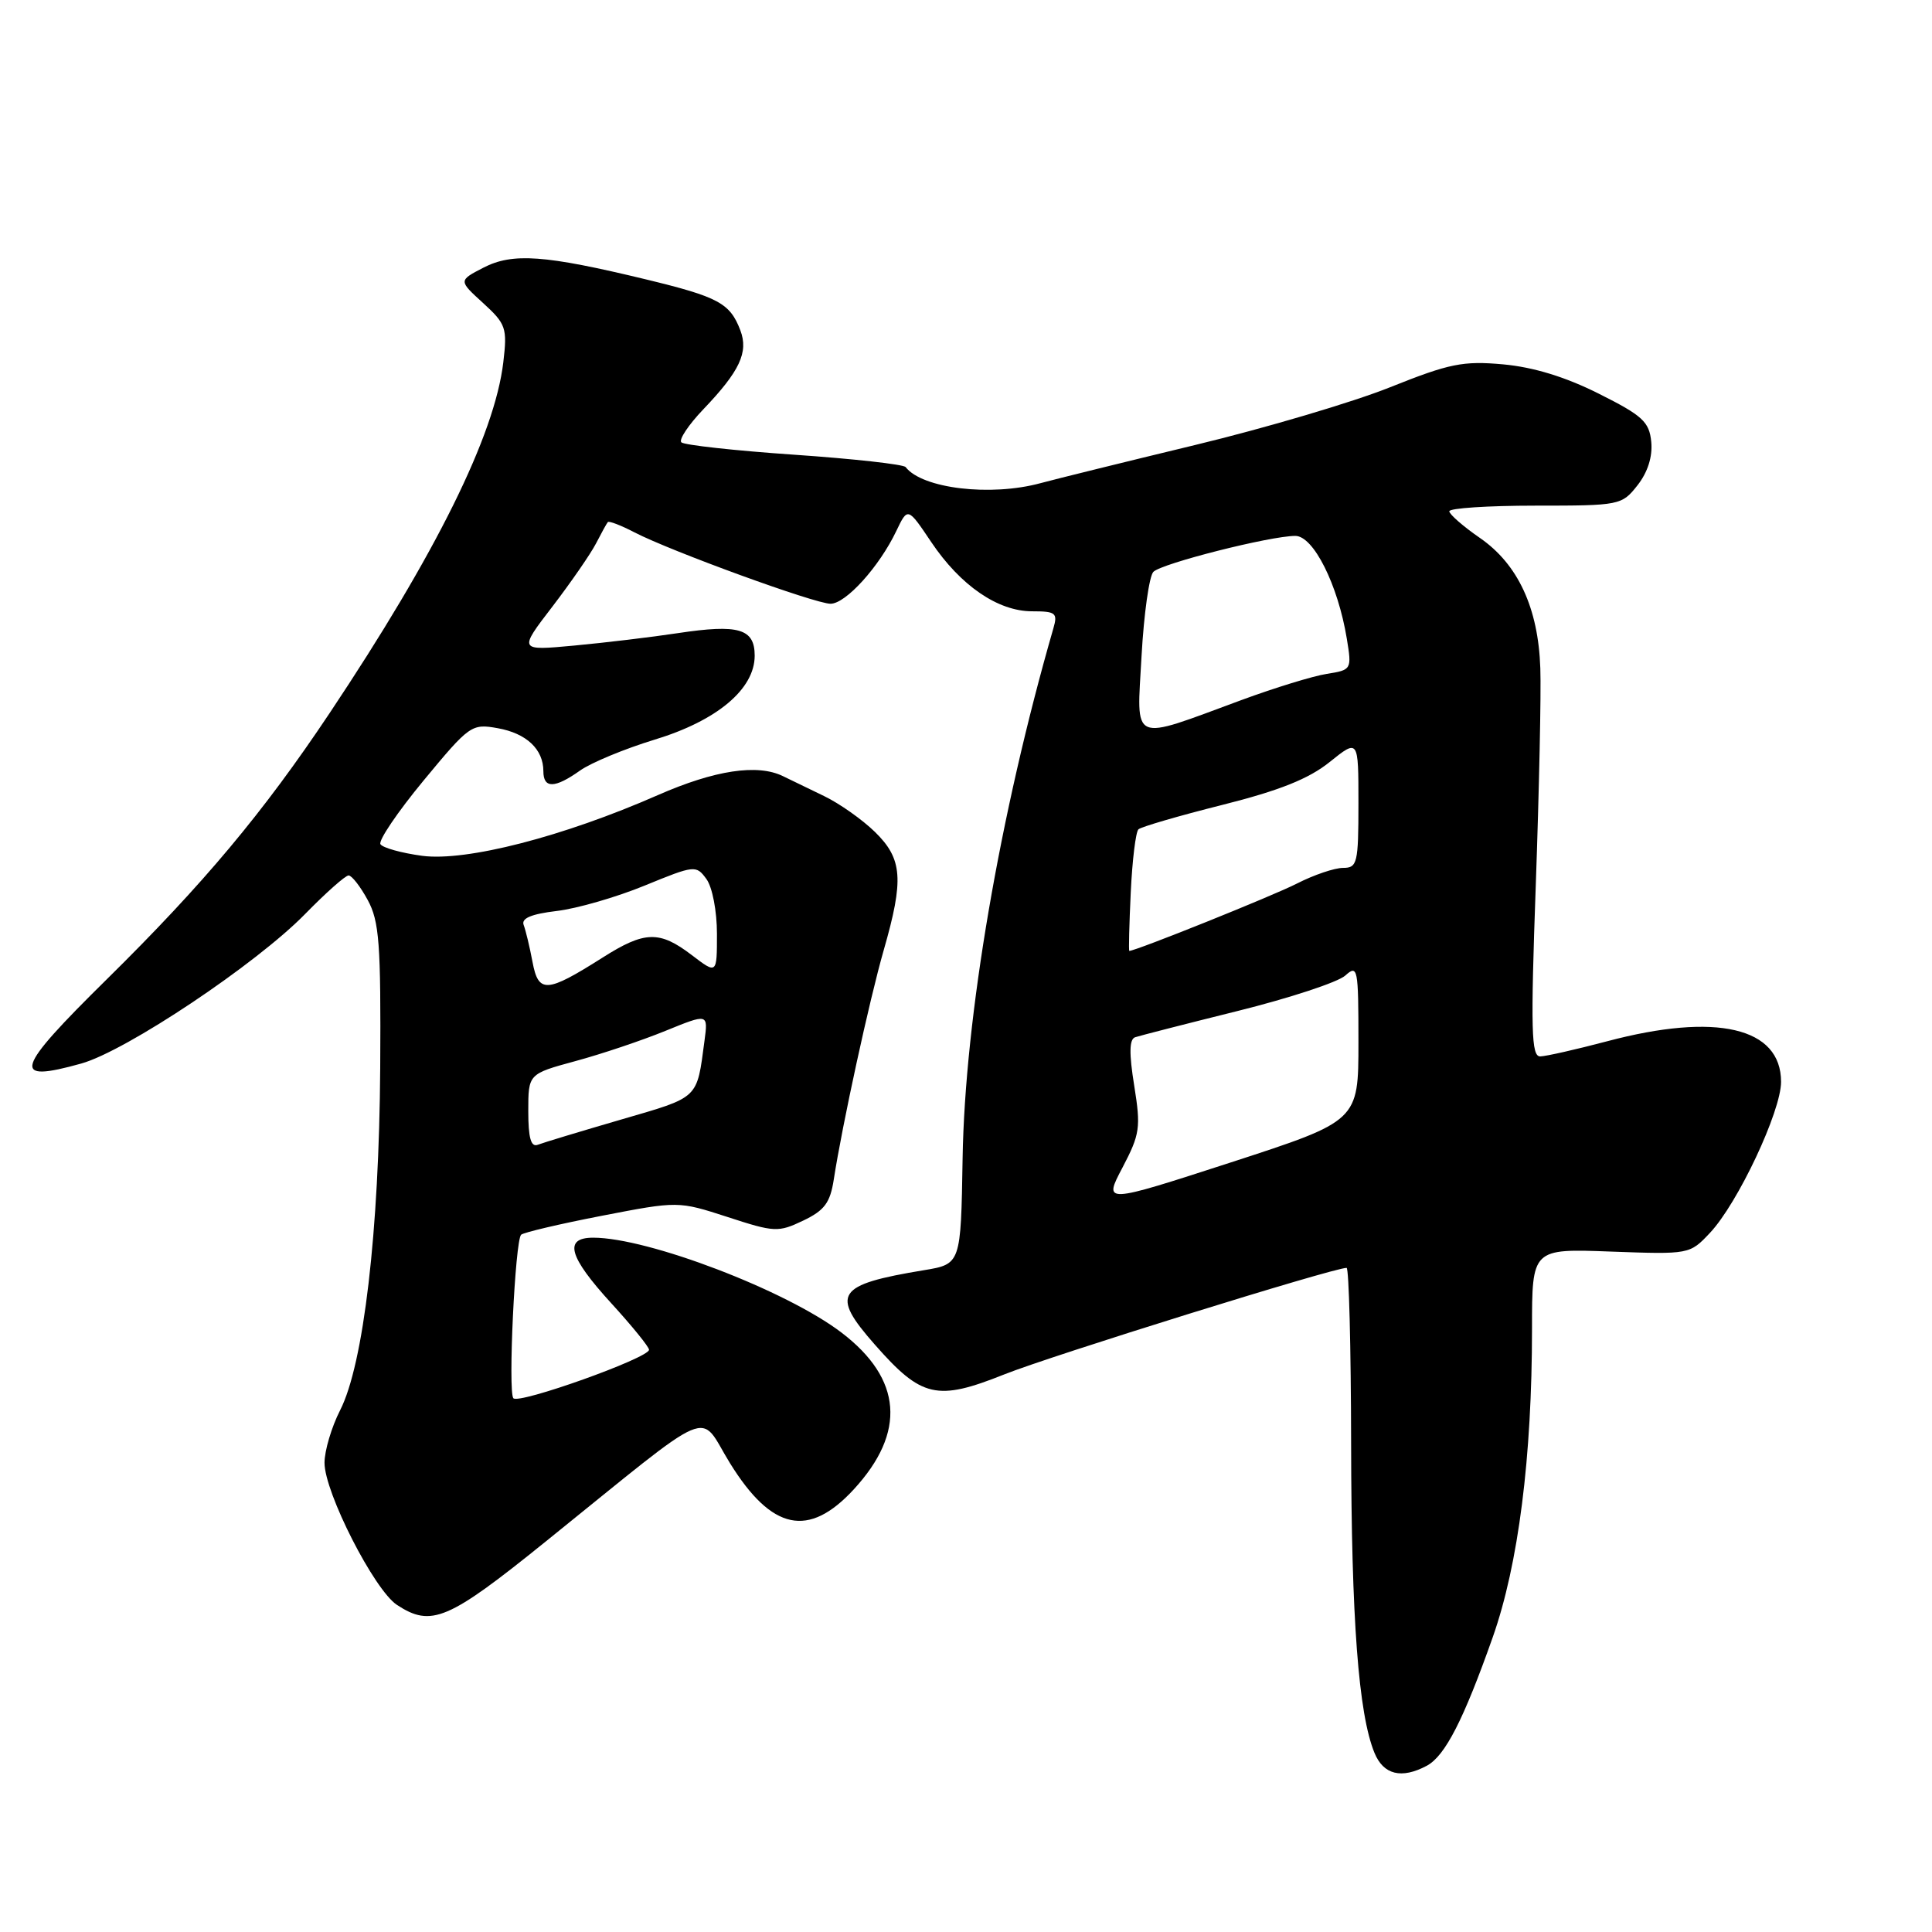 <?xml version="1.0" encoding="UTF-8" standalone="no"?>
<!DOCTYPE svg PUBLIC "-//W3C//DTD SVG 1.1//EN" "http://www.w3.org/Graphics/SVG/1.1/DTD/svg11.dtd" >
<svg xmlns="http://www.w3.org/2000/svg" xmlns:xlink="http://www.w3.org/1999/xlink" version="1.1" viewBox="0 0 256 256">
 <g >
 <path fill="currentColor"
d=" M 189.06 233.97 C 191.48 232.67 193.93 227.89 197.80 216.93 C 201.20 207.28 203.00 193.11 203.00 176.05 C 203.00 165.45 203.00 165.45 213.44 165.84 C 223.86 166.22 223.90 166.21 226.58 163.36 C 230.27 159.44 236.00 147.26 236.00 143.35 C 236.00 136.13 227.41 134.13 212.93 137.98 C 208.84 139.06 204.87 139.96 204.09 139.98 C 202.90 140.00 202.81 136.54 203.50 117.25 C 203.94 104.74 204.22 91.81 204.10 88.53 C 203.83 80.56 201.14 74.77 196.11 71.29 C 193.89 69.76 192.06 68.16 192.04 67.75 C 192.02 67.34 197.14 67.00 203.43 67.00 C 214.65 67.00 214.89 66.95 216.98 64.30 C 218.33 62.58 218.99 60.51 218.80 58.55 C 218.54 55.89 217.65 55.07 211.86 52.17 C 207.45 49.95 203.20 48.65 199.18 48.28 C 193.86 47.80 192.07 48.16 184.20 51.31 C 179.29 53.28 167.67 56.72 158.38 58.96 C 149.10 61.20 139.87 63.48 137.88 64.02 C 131.26 65.82 122.19 64.74 120.00 61.89 C 119.72 61.53 113.07 60.79 105.21 60.25 C 97.36 59.71 90.64 58.97 90.28 58.61 C 89.92 58.26 91.24 56.28 93.20 54.23 C 98.03 49.18 99.20 46.67 98.10 43.77 C 96.73 40.17 95.21 39.35 85.59 37.02 C 72.18 33.78 67.92 33.47 64.05 35.47 C 60.75 37.18 60.75 37.18 64.01 40.15 C 67.05 42.93 67.23 43.45 66.69 48.01 C 65.54 57.69 57.78 73.36 43.67 94.50 C 34.86 107.70 26.98 117.11 14.17 129.74 C 1.90 141.83 1.38 143.55 10.78 140.92 C 16.73 139.25 33.95 127.75 40.46 121.08 C 43.19 118.29 45.77 116.00 46.19 116.00 C 46.61 116.00 47.75 117.46 48.72 119.25 C 50.26 122.07 50.48 125.04 50.38 141.50 C 50.24 163.18 48.18 180.78 45.06 186.88 C 43.93 189.10 43.00 192.23 43.00 193.83 C 43.00 197.76 49.59 210.68 52.60 212.66 C 57.15 215.64 59.37 214.70 72.21 204.34 C 95.28 185.74 92.43 186.95 96.74 193.90 C 102.27 202.81 107.15 203.84 113.13 197.35 C 120.10 189.78 119.55 182.71 111.51 176.58 C 104.20 171.00 85.88 164.00 78.61 164.00 C 74.65 164.00 75.34 166.50 81.00 172.69 C 83.75 175.70 86.00 178.47 86.00 178.85 C 86.00 179.94 68.70 186.12 68.02 185.27 C 67.30 184.36 68.25 164.41 69.05 163.61 C 69.36 163.31 74.16 162.18 79.73 161.10 C 89.86 159.14 89.86 159.14 96.41 161.26 C 102.62 163.29 103.13 163.31 106.42 161.74 C 109.25 160.39 110.00 159.38 110.48 156.29 C 111.58 149.14 115.20 132.50 117.10 125.89 C 119.79 116.53 119.59 113.81 115.94 110.24 C 114.25 108.59 111.21 106.45 109.19 105.48 C 107.16 104.50 104.72 103.32 103.76 102.85 C 100.38 101.19 94.72 102.04 87.16 105.36 C 74.62 110.87 61.78 114.17 55.94 113.40 C 53.20 113.03 50.71 112.34 50.41 111.86 C 50.12 111.38 52.69 107.58 56.13 103.42 C 62.22 96.06 62.49 95.87 65.95 96.49 C 69.76 97.17 72.00 99.28 72.00 102.19 C 72.00 104.51 73.51 104.48 76.86 102.10 C 78.33 101.06 82.77 99.22 86.73 98.01 C 95.01 95.50 100.00 91.31 100.00 86.88 C 100.00 83.30 97.88 82.68 89.85 83.89 C 86.36 84.42 80.17 85.16 76.10 85.54 C 68.70 86.23 68.70 86.23 73.20 80.37 C 75.67 77.14 78.27 73.38 78.98 72.00 C 79.69 70.62 80.39 69.35 80.54 69.18 C 80.69 69.00 82.29 69.61 84.09 70.55 C 88.95 73.06 108.01 80.00 110.05 80.00 C 112.07 80.00 116.51 75.09 118.76 70.37 C 120.28 67.19 120.28 67.19 123.39 71.82 C 127.27 77.60 132.23 81.00 136.76 81.00 C 139.89 81.00 140.17 81.22 139.58 83.25 C 132.47 107.89 127.85 134.87 127.55 153.50 C 127.32 167.50 127.32 167.50 122.41 168.31 C 110.80 170.23 110.00 171.45 115.93 178.18 C 122.11 185.21 124.15 185.68 133.06 182.12 C 139.32 179.62 176.66 168.00 178.43 168.00 C 178.74 168.00 179.01 178.46 179.03 191.25 C 179.06 214.55 180.01 227.11 182.12 232.25 C 183.31 235.17 185.71 235.76 189.06 233.97 Z  M 148.74 154.70 C 151.05 150.29 151.18 149.41 150.29 143.86 C 149.60 139.58 149.63 137.71 150.41 137.44 C 151.01 137.24 157.12 135.67 164.00 133.96 C 170.88 132.25 177.29 130.14 178.25 129.27 C 179.91 127.78 180.00 128.25 180.00 138.11 C 180.00 148.53 180.00 148.53 163.11 154.02 C 146.21 159.50 146.21 159.50 148.74 154.70 Z  M 70.00 147.23 C 70.00 142.30 70.00 142.30 76.25 140.60 C 79.69 139.67 85.05 137.87 88.16 136.60 C 93.83 134.29 93.83 134.29 93.35 137.90 C 92.31 145.70 92.73 145.31 82.29 148.35 C 76.90 149.92 71.94 151.42 71.25 151.69 C 70.35 152.03 70.00 150.77 70.00 147.23 Z  M 70.56 127.46 C 70.19 125.48 69.66 123.28 69.39 122.57 C 69.05 121.68 70.37 121.12 73.76 120.71 C 76.43 120.40 81.68 118.88 85.41 117.35 C 92.04 114.63 92.24 114.61 93.60 116.47 C 94.39 117.54 95.00 120.73 95.00 123.74 C 95.00 129.10 95.00 129.10 91.66 126.55 C 87.38 123.29 85.43 123.34 79.84 126.89 C 72.42 131.59 71.35 131.66 70.56 127.46 Z  M 149.83 118.25 C 150.03 113.99 150.49 110.23 150.85 109.89 C 151.21 109.56 156.20 108.10 161.94 106.66 C 169.54 104.75 173.42 103.20 176.19 100.97 C 180.00 97.91 180.00 97.91 180.00 106.45 C 180.00 114.39 179.85 115.00 177.96 115.00 C 176.84 115.00 174.09 115.93 171.86 117.07 C 168.70 118.69 150.50 126.00 149.64 126.00 C 149.54 126.00 149.63 122.51 149.83 118.25 Z  M 151.26 86.94 C 151.57 81.35 152.28 76.32 152.83 75.77 C 153.95 74.65 168.29 71.02 171.63 71.01 C 174.04 71.00 177.29 77.49 178.46 84.63 C 179.13 88.71 179.09 88.77 175.82 89.29 C 173.99 89.57 168.90 91.14 164.50 92.76 C 149.64 98.24 150.62 98.67 151.26 86.94 Z "/>
</g>
</svg>